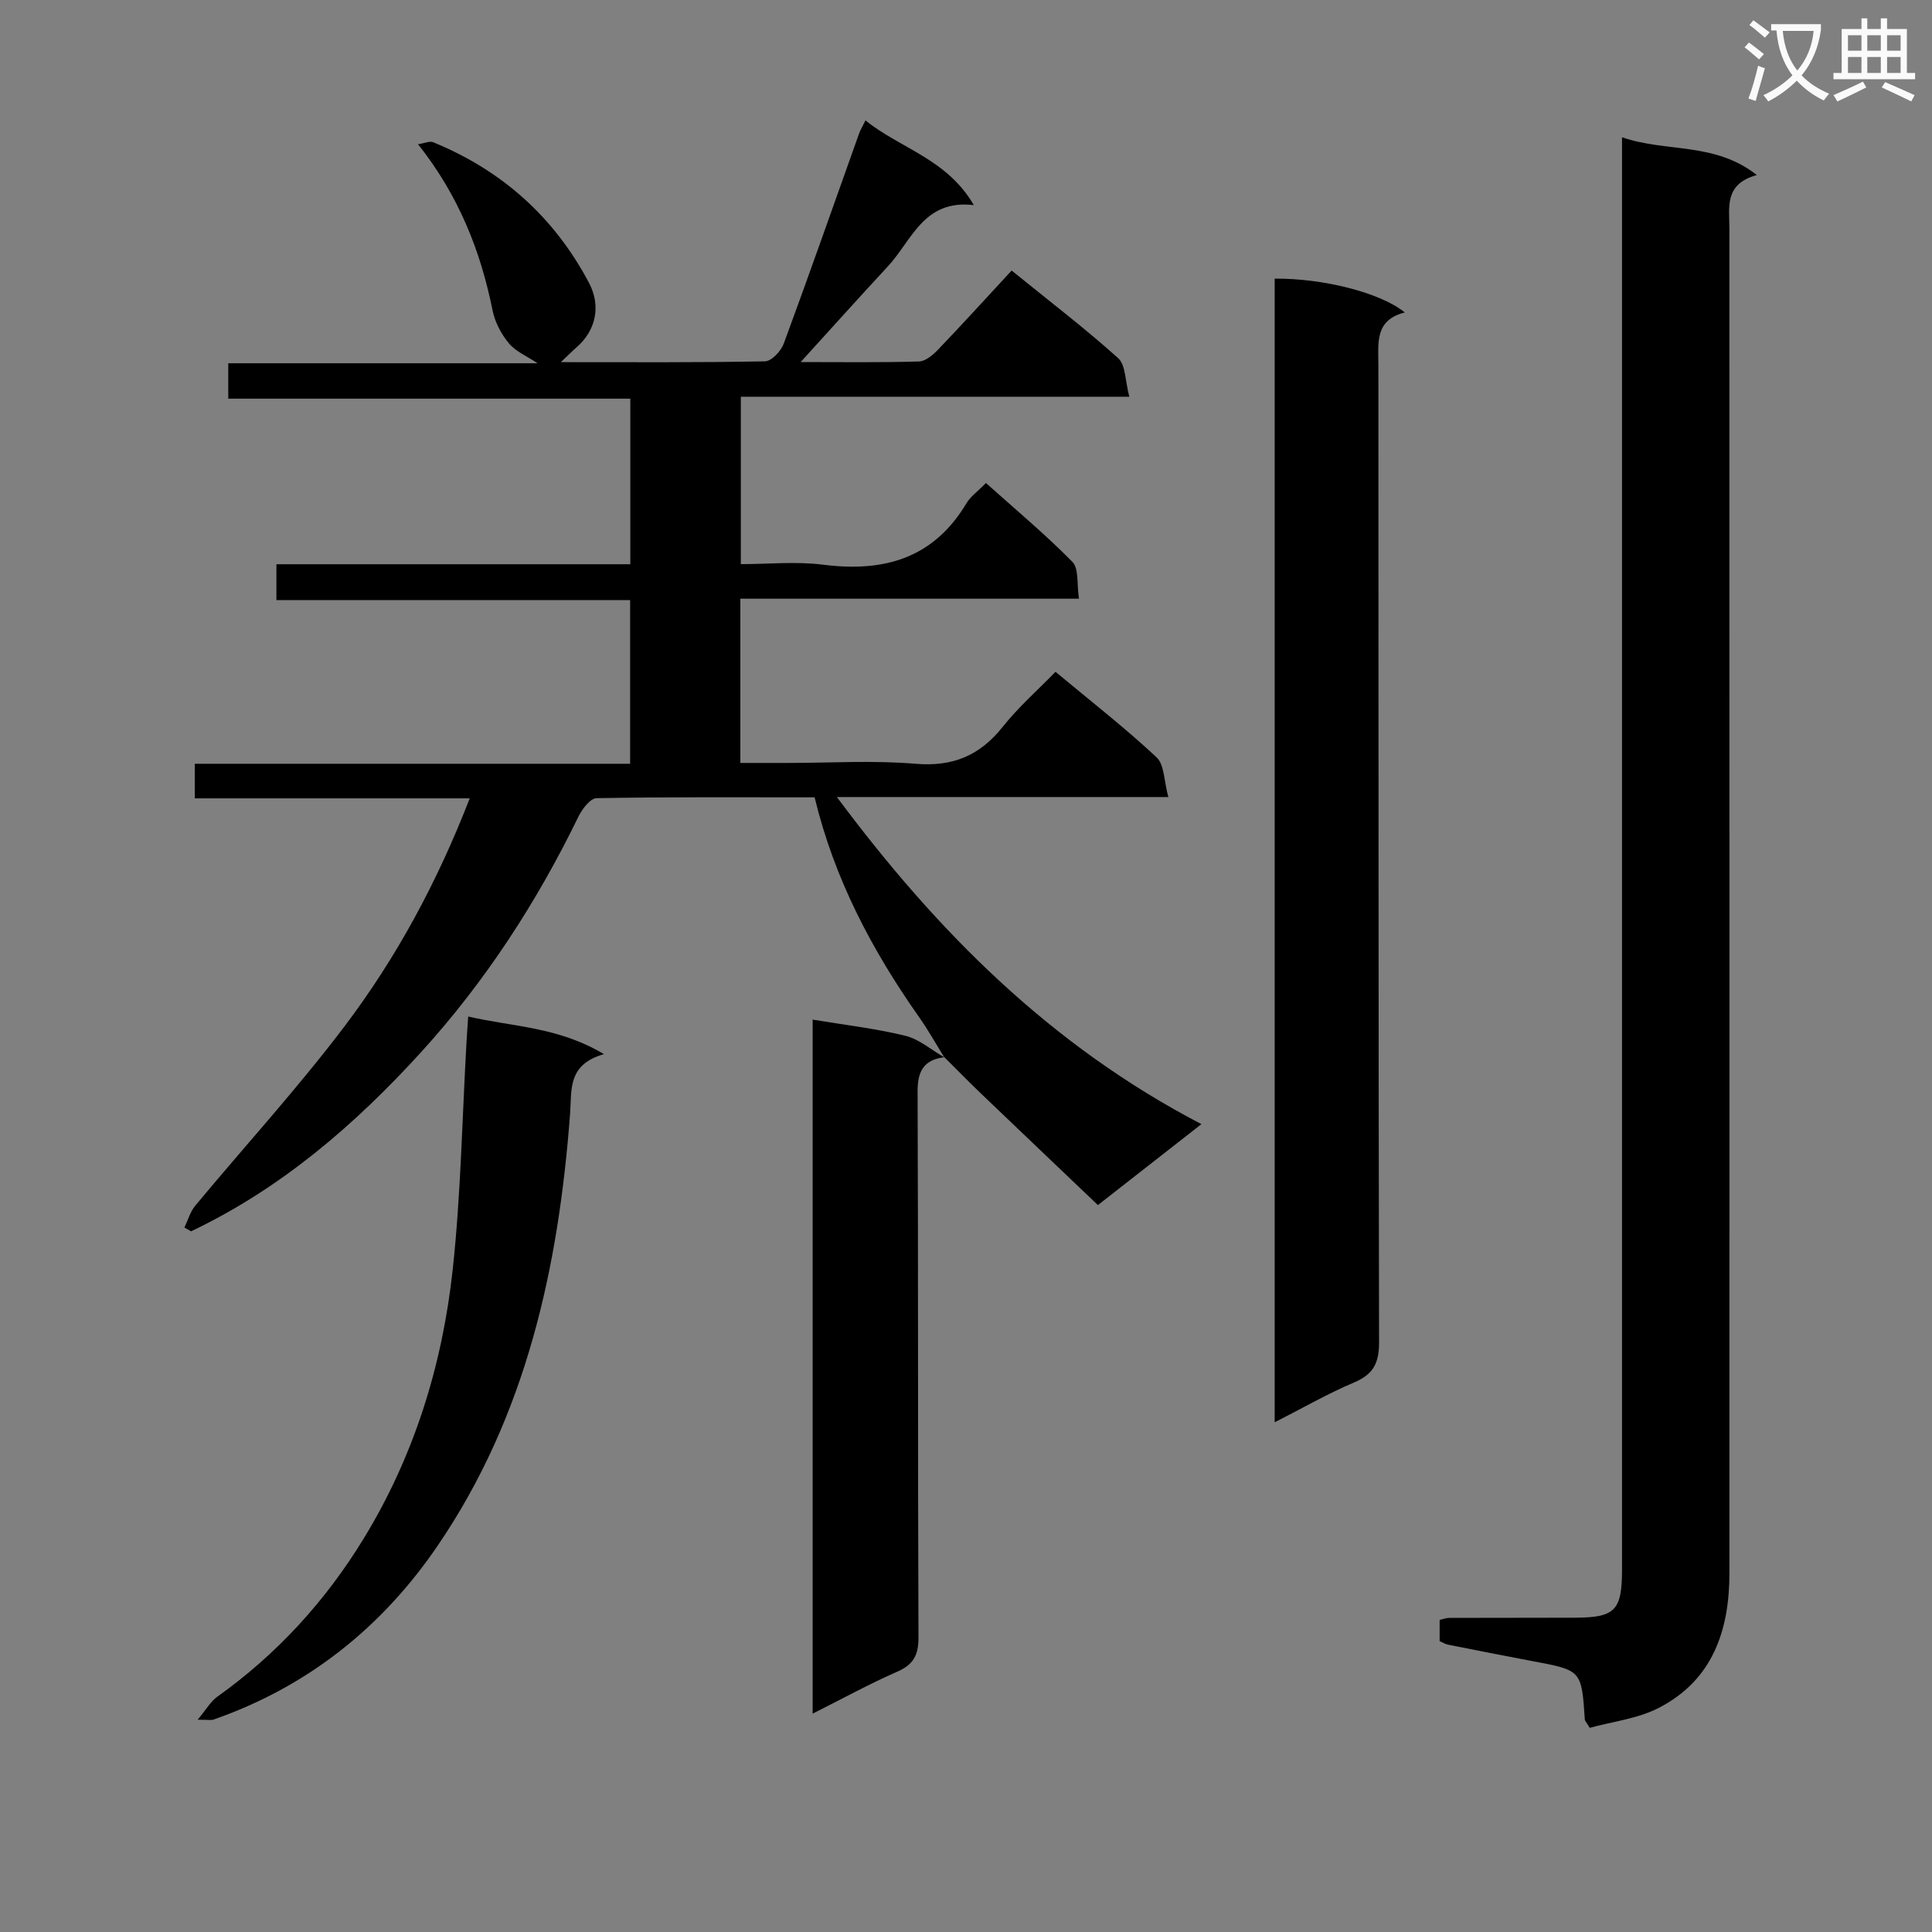<svg enable-background="new 0 0 400 400" viewBox="0 0 400 400" xmlns="http://www.w3.org/2000/svg"><rect x="0" y="0" width="400" height="400" fill="#808080" stroke="none"/><path d="m362.1 8.8c1.1.8 2.1 1.6 3.1 2.4l-1 1.1c-1.3-1.1-2.3-2-3-2.5zm1.9 4.8c.5.2.9.4 1.4.5-.6 2.3-1.3 4.5-1.9 6.8l-1.5-.5c.8-2.1 1.4-4.3 2-6.8zm-1-9.4c1.3.9 2.4 1.8 3.4 2.5l-1 1.1c-1.4-1.2-2.4-2.1-3.2-2.6zm3.7 2.2v-1.4h10.3v1.2c-.5 3.6-1.8 6.8-4 9.4 1.5 1.6 3.4 2.8 5.7 3.8-.3.4-.7.8-1.1 1.4-2.3-1.1-4.1-2.5-5.6-4.1-1.6 1.6-3.6 3.1-5.9 4.3-.3-.5-.7-.9-1-1.3 2.4-1.1 4.4-2.5 6-4.1-1.9-2.5-3-5.6-3.3-9.3h-1.1zm8.8 0h-6.4c.3 3.3 1.3 6 3 8.2 2-2.3 3.1-5.1 3.4-8.2z" fill="#fafafb"/><path d="m385.3 3.8h1.3v2.2h2.8v-2.2h1.3v2.2h4.1v9.1h1.7v1.3h-16.9v-1.3h1.7v-9.1h4.1v-2.2zm.4 13.1.7 1.2c-1.8.9-3.8 1.9-6 2.9-.2-.4-.5-.8-.8-1.3 2.3-1 4.3-1.9 6.1-2.8zm-3.1-6.4h2.8v-3.2h-2.8zm0 4.6h2.8v-3.3h-2.8zm4-4.6h2.8v-3.2h-2.8zm0 4.6h2.8v-3.3h-2.8zm3.7 1.9c2.1.9 4.1 1.8 6.1 2.7l-.7 1.3c-2.2-1.1-4.2-2-6.1-2.9zm3.2-9.7h-2.8v3.2h2.8zm-2.8 7.8h2.8v-3.3h-2.8z" fill="#fafafb"/><g fill="#010000"><path d="m195.49 218.89c-1.73-2.78-3.33-5.66-5.22-8.33-9.73-13.83-17.54-28.57-21.61-45.48-15.19 0-30.16-.1-45.13.17-1.29.02-2.99 2.22-3.75 3.78-8.64 17.76-19.3 34.19-32.58 48.79-13.73 15.08-29.04 28.26-47.64 37.11-.46-.26-.92-.52-1.38-.78.73-1.52 1.2-3.26 2.24-4.52 10.3-12.4 21.23-24.33 30.94-37.18 10.73-14.19 19.18-29.84 25.89-47.16-19.22 0-37.9 0-56.92 0 0-2.59 0-4.65 0-7.16h90.13c0-11.36 0-22.28 0-33.88-24.28 0-48.64 0-73.23 0 0-2.75 0-4.82 0-7.43h73.27c0-11.6 0-22.66 0-34.28-27.75 0-55.34 0-83.24 0 0-2.64 0-4.73 0-7.33h64.04c-2.12-1.42-4.48-2.39-5.93-4.12-1.6-1.91-2.9-4.4-3.39-6.83-2.5-12.39-7.03-23.8-15.43-34.4 1.32-.19 2.4-.72 3.14-.41 14.23 5.83 25.06 15.49 32.26 29.12 2.52 4.77 1.44 9.86-2.61 13.37-.83.72-1.61 1.51-3.22 3.04 14.79 0 28.53.1 42.27-.17 1.35-.03 3.3-2.11 3.87-3.65 5.34-14.47 10.44-29.03 15.62-43.56.22-.61.56-1.16 1.31-2.67 7.27 5.86 16.85 7.94 22.43 17.54-10.4-1.24-12.82 7.31-17.77 12.65-5.85 6.31-11.6 12.72-18.08 19.84 8.7 0 16.6.12 24.5-.12 1.37-.04 2.93-1.39 4.01-2.52 5.06-5.29 9.99-10.71 15.17-16.31 8.06 6.54 15.31 12.07 22.06 18.15 1.57 1.41 1.43 4.72 2.3 7.98-27.29 0-53.68 0-80.43 0v34.66c5.6 0 11.43-.6 17.09.12 12.56 1.59 22.81-1.3 29.64-12.75.82-1.38 2.28-2.39 4.02-4.17 6.02 5.4 12.24 10.58 17.89 16.32 1.38 1.4.9 4.63 1.37 7.63-23.7 0-46.77 0-70.11 0v34.01h9.78c8.83 0 17.71-.57 26.48.17 7.75.66 13.35-1.71 18.09-7.68 3.18-4.01 7.09-7.44 10.9-11.36 7.29 6.07 14.38 11.59 20.92 17.7 1.64 1.53 1.53 4.92 2.44 8.23-23.34 0-45.56 0-68.62 0 20.79 27.94 44.3 51.48 75.47 67.72-7.5 5.87-14 10.94-21.43 16.76-8.09-7.72-16.11-15.34-24.1-22.99-2.62-2.51-5.15-5.1-7.72-7.66z"/><path d="m298.06 339.78c0-1.65 0-2.96 0-4.4.72-.15 1.35-.41 1.98-.41 8.66-.03 17.33-.01 25.99-.04 8.37-.03 9.79-1.48 9.79-9.96 0-96.46 0-192.92 0-289.38 0-2.12 0-4.25 0-7.17 9.25 3.19 19.12.91 27.91 7.82-6.77 1.86-5.68 6.63-5.68 11.04.02 92.8.01 185.59.01 278.39 0 11.89-3.47 22.18-14.63 27.93-4.41 2.27-9.69 2.85-14.29 4.13-.7-1.16-1-1.43-1.02-1.72-.68-10.21-.68-10.19-10.79-12.08-5.87-1.1-11.73-2.27-17.58-3.43-.48-.1-.92-.39-1.69-.72z"/><path d="m263.91 294.47c0-79.44 0-158.11 0-236.78 9.93-.09 21.87 2.87 26.94 7-6.28 1.59-5.47 6.32-5.47 10.92.05 67.44-.01 134.89.14 202.33.01 4.3-1.21 6.6-5.16 8.28-5.45 2.3-10.61 5.28-16.45 8.25z"/><path d="m195.49 218.88c-4.17.55-5.53 2.82-5.51 7.07.15 37.66.03 75.33.18 112.99.02 3.7-1 5.68-4.41 7.17-5.76 2.52-11.3 5.57-17.5 8.68 0-48.21 0-95.86 0-143.69 6.48 1.08 12.92 1.82 19.17 3.34 2.88.7 5.38 2.92 8.06 4.45.01 0 .01-.01.01-.01z"/><path d="m96.94 210.46c9.24 2.15 18.59 2.1 28.1 7.79-7.62 2.16-6.64 7.45-7.01 12.34-2.39 31.85-9.07 62.49-27.39 89.39-11.52 16.93-26.94 29.25-46.47 36.05-.44.15-.98.02-3.25.02 1.8-2.15 2.69-3.78 4.05-4.75 12.38-8.82 22.41-19.81 30.31-32.73 10.49-17.15 16.32-36.01 18.46-55.82 1.69-15.67 1.95-31.49 2.86-47.25.08-1.46.19-2.92.34-5.04z"/></g></svg>
